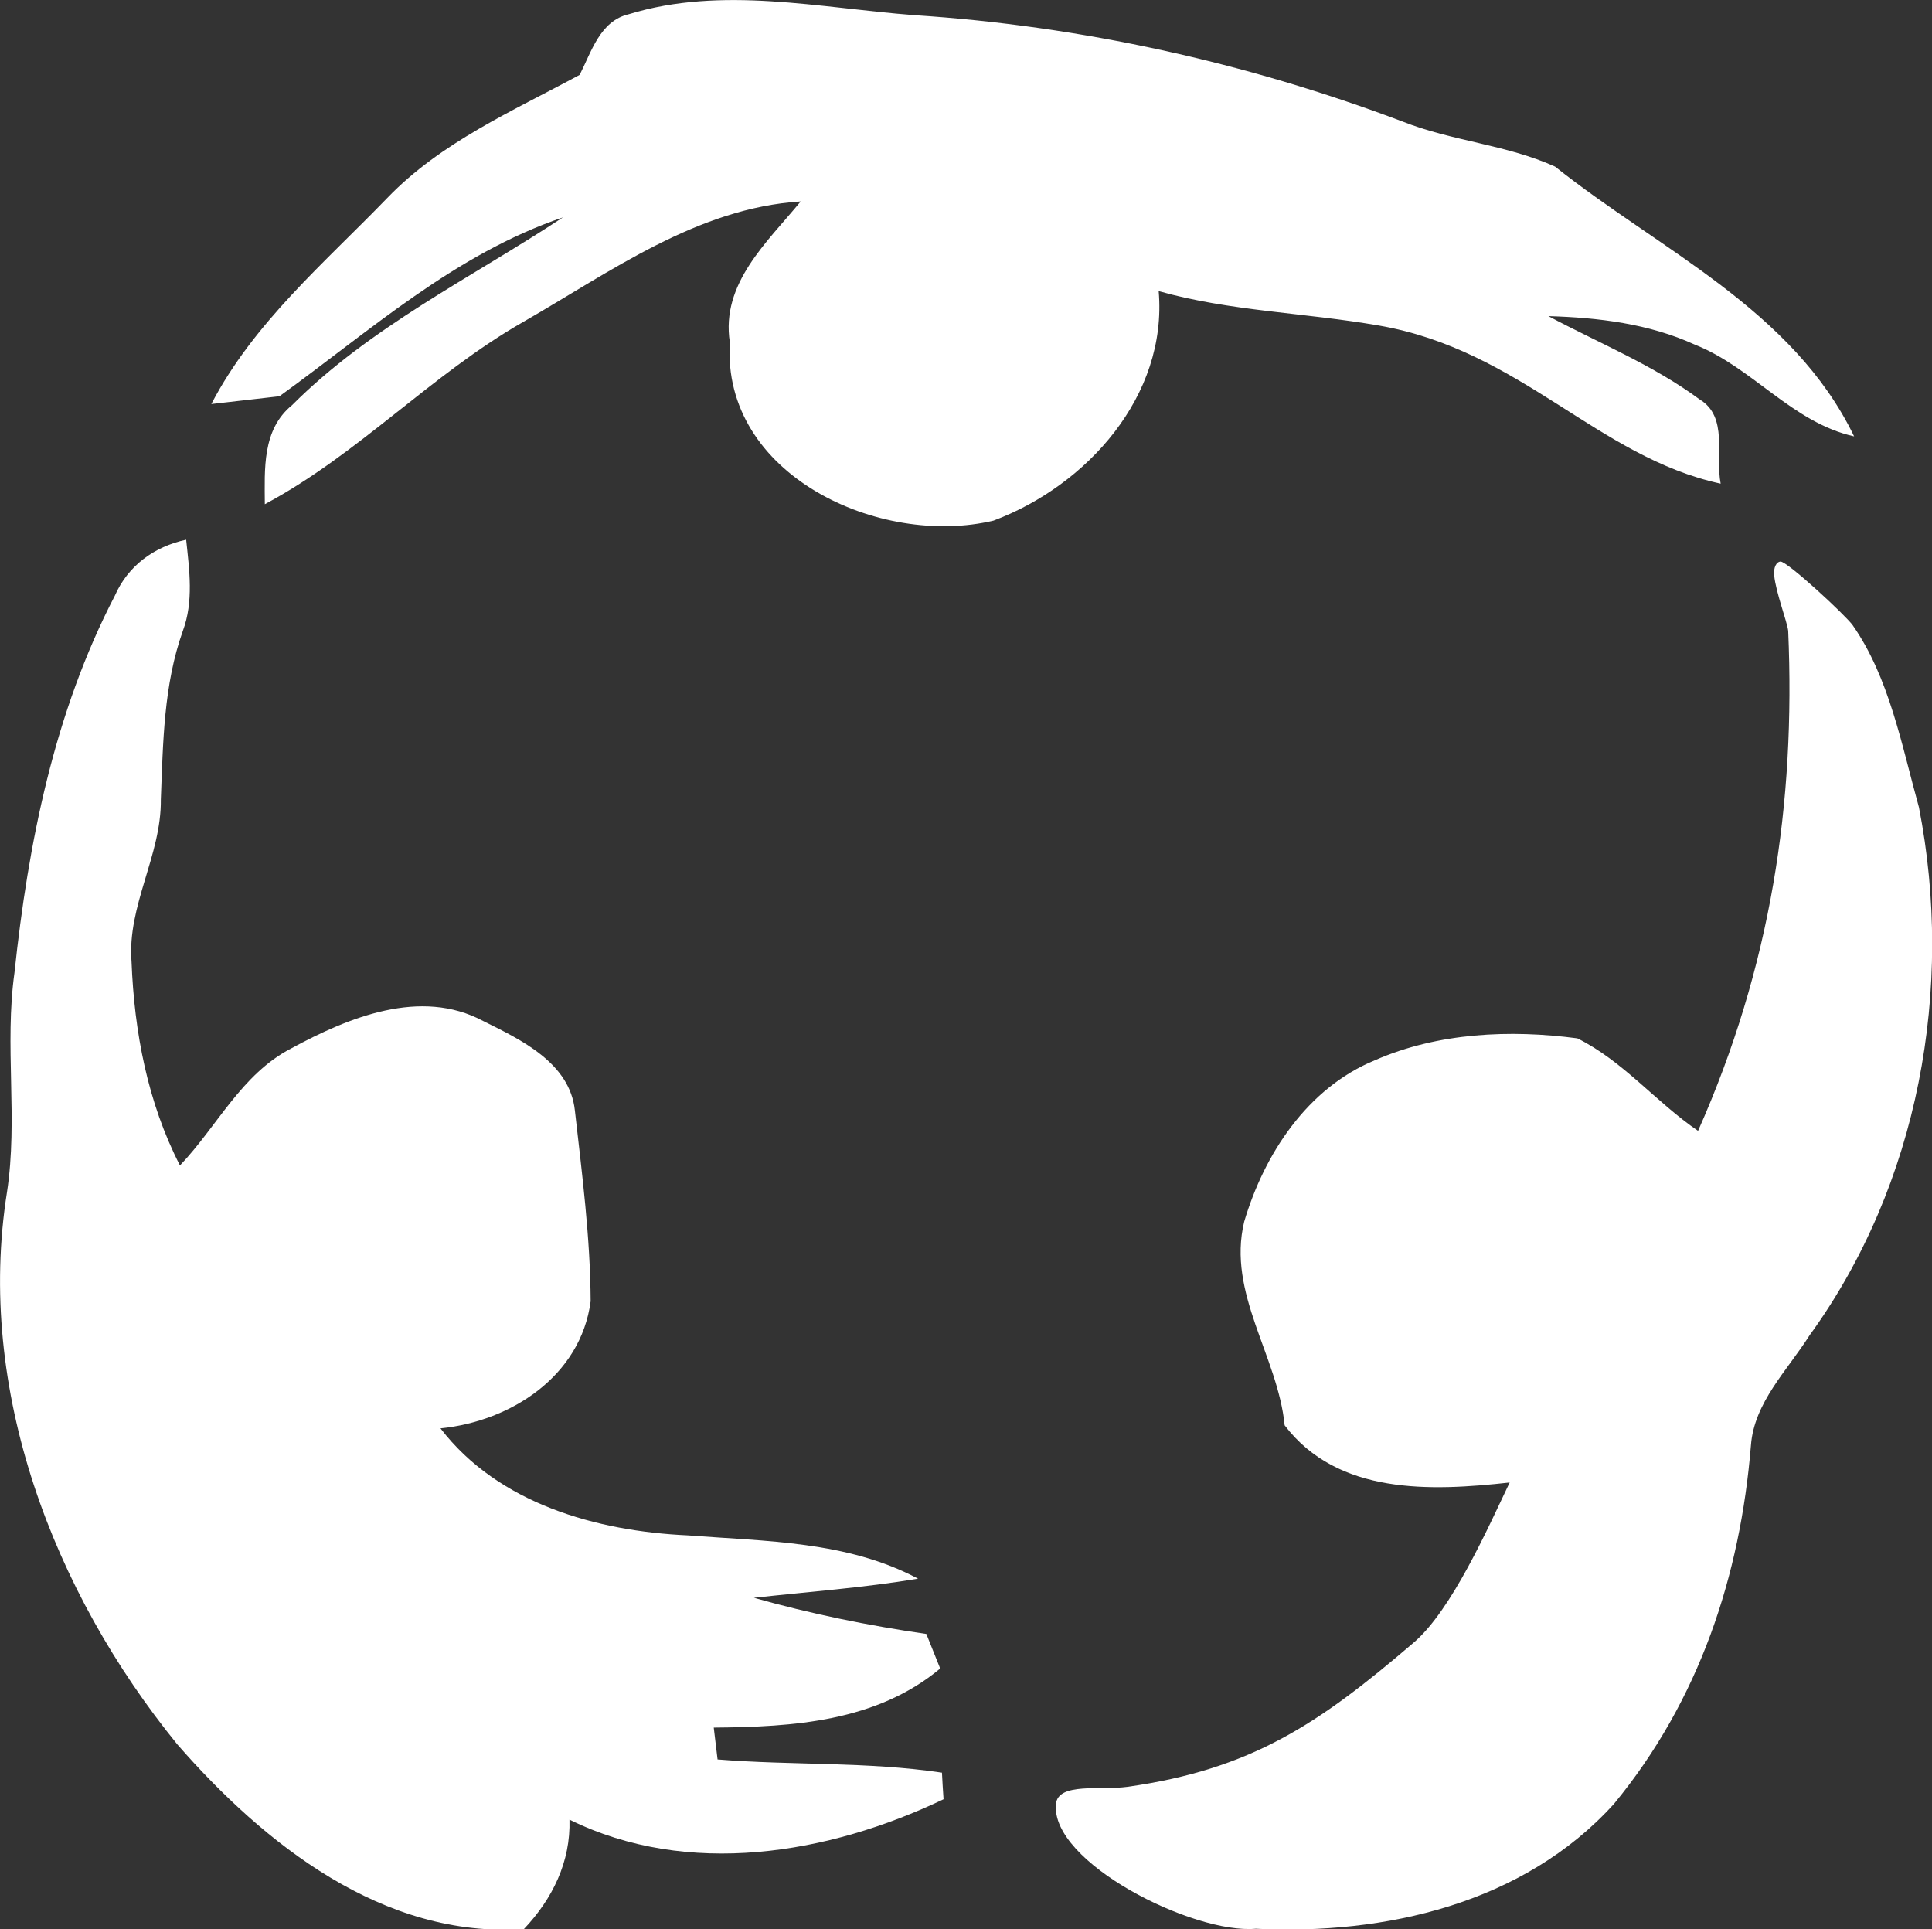 <?xml version="1.0" encoding="utf-8"?>
<!-- Generator: Adobe Illustrator 23.0.0, SVG Export Plug-In . SVG Version: 6.00 Build 0)  -->
<svg version="1.1" xmlns="http://www.w3.org/2000/svg" xmlns:xlink="http://www.w3.org/1999/xlink" x="0px" y="0px"
	 viewBox="0 0 121.32 121.15" style="enable-background:new 0 0 121.32 121.15;" xml:space="preserve">
<rect x="0" y="0" width="121.32" height="121.15" fill="#333333" stroke="none"/>
<style type="text/css">
	.st0{display:none;}
	.st1{display:inline;fill:#47B3CA;}
	.st2{display:inline;fill:#1D4D57;}
	.st3{display:inline;fill:#F1DC16;}
	.st4{fill:#FFFFFF;}
</style>
<g id="Capa_1" class="st0">
	<path class="st1" d="M39.49,0.89C45.32-0.9,51.48,0.5,57.41,0.95c10.47,0.68,20.84,2.97,30.66,6.68c3.1,1.23,6.53,1.45,9.58,2.83
		c6.57,5.24,14.94,8.98,18.78,16.94c-3.89-0.87-6.38-4.33-10-5.76c-2.89-1.32-6.06-1.7-9.2-1.79c3.19,1.7,6.58,3.07,9.5,5.23
		c1.82,1.09,0.97,3.54,1.32,5.29c-7.74-1.68-12.56-8.39-21.46-9.93c-4.65-0.81-9.38-0.9-13.83-2.16
		c0.56,6.59-4.52,12.22-10.37,14.41c-7.13,1.7-17.09-2.85-16.56-11.2c-0.57-3.69,2.34-6.27,4.45-8.84
		c-6.5,0.41-11.94,4.42-17.4,7.55c-5.79,3.3-10.37,8.32-16.25,11.46c-0.01-2.2-0.18-4.68,1.71-6.22c4.9-4.91,11.26-8,17.01-11.79
		c-6.79,2.31-12.11,7.12-17.8,11.23c-1.07,0.12-3.21,0.37-4.28,0.49c2.66-5.11,7.11-8.86,11.05-12.94c3.37-3.5,7.88-5.46,12.08-7.73
		C37.14,3.25,37.68,1.31,39.49,0.89"/>
	<path class="st2" d="M7.21,37.41c0.82-1.88,2.47-3.09,4.48-3.52c0.2,1.9,0.48,3.88-0.21,5.73c-1.21,3.39-1.24,7.02-1.38,10.58
		c0.04,3.51-2.12,6.66-1.84,10.19c0.17,4.41,1.01,8.84,3.04,12.79c2.33-2.44,3.87-5.74,6.99-7.35c3.58-1.94,8.12-3.82,12.05-1.72
		c2.38,1.18,5.44,2.63,5.76,5.62c0.45,3.98,0.97,7.97,0.99,11.98c-0.62,4.7-5.01,7.54-9.43,7.98c3.63,4.73,9.8,6.46,15.53,6.72
		c4.9,0.38,10.01,0.35,14.46,2.72c-3.42,0.57-6.87,0.82-10.31,1.2c3.55,1,7.17,1.74,10.83,2.27c0.22,0.54,0.65,1.62,0.87,2.17
		c-4.01,3.34-9.23,3.67-14.22,3.71c0.06,0.5,0.18,1.5,0.24,2c4.69,0.38,9.42,0.13,14.09,0.83c0.02,0.42,0.07,1.25,0.1,1.67
		c-7.24,3.46-16.05,4.94-23.49,1.28c0.08,2.65-1.07,4.98-2.86,6.87c-8.83,0.6-16.3-5.33-21.77-11.6
		C3.35,99.96-1.53,87.27,0.44,74.85c0.7-4.58-0.17-9.21,0.47-13.78C1.77,52.94,3.41,44.72,7.21,37.41"/>
	<path class="st3" d="M112.29,39.61c-0.07-0.59-0.77-2.39-0.88-3.48c-0.05-0.52,0.15-0.85,0.39-0.87c0.41-0.04,4.11,3.39,4.54,4
		c2.3,3.29,3.07,7.51,4.16,11.43c2.22,11.34,0.01,23.68-6.87,33.16c-1.39,2.2-3.48,4.21-3.68,6.91c-0.67,8.2-3.24,16-8.6,22.51
		c-5.68,6.28-14.4,8.24-22.49,7.84c-3.93,0.35-12.92-4.17-12.55-7.84c0.14-1.36,2.8-0.84,4.48-1.07c7.8-1.1,12.03-3.96,17.95-9.03
		c2.41-2.02,4.73-7.3,6.06-10.08c-4.97,0.55-10.78,0.79-14.13-3.59c-0.43-4.36-3.63-8.29-2.54-12.79c1.25-4.22,3.95-8.39,8.22-10.14
		c3.95-1.73,8.47-1.93,12.7-1.37c2.87,1.42,4.94,4.01,7.58,5.81C111.2,60.72,112.76,50.46,112.29,39.61"/>
</g>
<g id="Capa_2">
	<path class="st4" d="M39.49,0.89C45.32-0.9,51.48,0.5,57.41,0.95c10.47,0.68,20.84,2.97,30.66,6.68c3.1,1.23,6.53,1.45,9.58,2.83
		c6.57,5.24,14.94,8.98,18.78,16.94c-3.89-0.87-6.38-4.33-10-5.76c-2.89-1.32-6.06-1.7-9.2-1.79c3.19,1.7,6.58,3.07,9.5,5.23
		c1.82,1.09,0.97,3.54,1.32,5.29c-7.74-1.68-12.56-8.39-21.46-9.93c-4.65-0.81-9.38-0.9-13.83-2.16
		c0.56,6.59-4.52,12.22-10.37,14.41c-7.13,1.7-17.09-2.85-16.56-11.2c-0.57-3.69,2.34-6.27,4.45-8.84
		c-6.5,0.41-11.94,4.42-17.4,7.55c-5.79,3.3-10.37,8.32-16.25,11.46c-0.01-2.2-0.18-4.68,1.71-6.22c4.9-4.91,11.26-8,17.01-11.79
		c-6.79,2.31-12.11,7.12-17.8,11.23c-1.07,0.12-3.21,0.37-4.28,0.49c2.66-5.11,7.11-8.86,11.05-12.94c3.37-3.5,7.88-5.46,12.08-7.73
		C37.14,3.25,37.68,1.31,39.49,0.89"/>
	<path class="st4" d="M7.21,37.41c0.82-1.88,2.47-3.09,4.48-3.52c0.2,1.9,0.48,3.88-0.21,5.73c-1.21,3.39-1.24,7.02-1.38,10.58
		c0.04,3.51-2.12,6.66-1.84,10.19c0.17,4.41,1.01,8.84,3.04,12.79c2.33-2.44,3.87-5.74,6.99-7.35c3.58-1.94,8.12-3.82,12.05-1.72
		c2.38,1.18,5.44,2.63,5.76,5.62c0.45,3.98,0.97,7.97,0.99,11.98c-0.62,4.7-5.01,7.54-9.43,7.98c3.63,4.73,9.8,6.46,15.53,6.72
		c4.9,0.38,10.01,0.35,14.46,2.72c-3.42,0.57-6.87,0.82-10.31,1.2c3.55,1,7.17,1.74,10.83,2.27c0.22,0.54,0.65,1.62,0.87,2.17
		c-4.01,3.34-9.23,3.67-14.22,3.71c0.06,0.5,0.18,1.5,0.24,2c4.69,0.38,9.42,0.13,14.09,0.83c0.02,0.42,0.07,1.25,0.1,1.67
		c-7.24,3.46-16.05,4.94-23.49,1.28c0.08,2.65-1.07,4.98-2.86,6.87c-8.83,0.6-16.3-5.33-21.77-11.6
		C3.35,99.96-1.53,87.27,0.44,74.85c0.7-4.58-0.17-9.21,0.47-13.78C1.77,52.94,3.41,44.72,7.21,37.41"/>
	<path class="st4" d="M112.29,39.61c-0.07-0.59-0.77-2.39-0.88-3.48c-0.05-0.52,0.15-0.85,0.39-0.87c0.41-0.04,4.11,3.39,4.54,4
		c2.3,3.29,3.07,7.51,4.16,11.43c2.22,11.34,0.01,23.68-6.87,33.16c-1.39,2.2-3.48,4.21-3.68,6.91c-0.67,8.2-3.24,16-8.6,22.51
		c-5.68,6.28-14.4,8.24-22.49,7.84c-3.93,0.35-12.92-4.17-12.55-7.84c0.14-1.36,2.8-0.84,4.48-1.07c7.8-1.1,12.03-3.96,17.95-9.03
		c2.41-2.02,4.73-7.3,6.06-10.08c-4.97,0.55-10.78,0.79-14.13-3.59c-0.43-4.36-3.63-8.29-2.54-12.79c1.25-4.22,3.95-8.39,8.22-10.14
		c3.95-1.73,8.47-1.93,12.7-1.37c2.87,1.42,4.94,4.01,7.58,5.81C111.2,60.72,112.76,50.46,112.29,39.61"/>
</g>
</svg>
